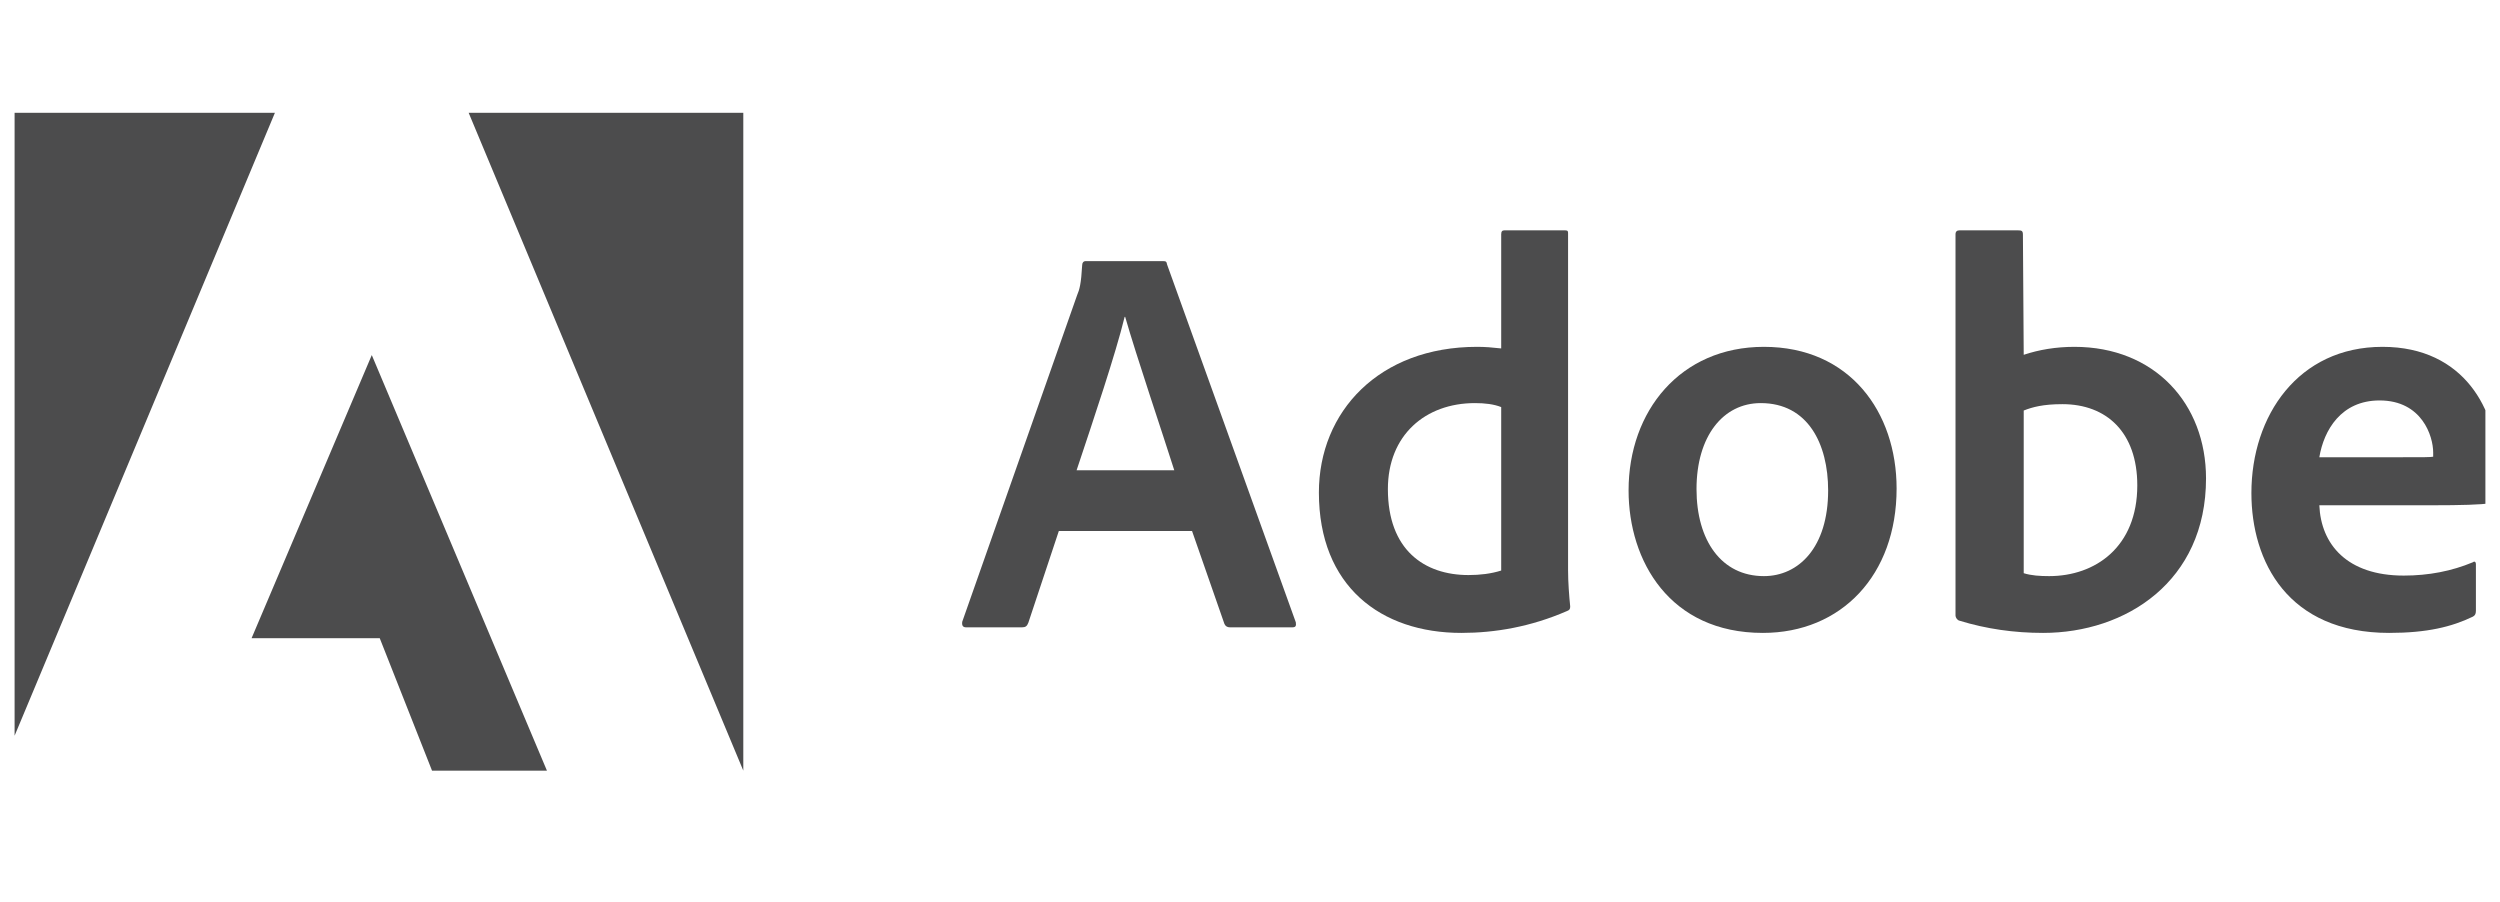 <svg width="94.208" height="34" viewBox="0 0 94.208 34" fill="none" xmlns="http://www.w3.org/2000/svg" xmlns:xlink="http://www.w3.org/1999/xlink">
	<desc>
			Created with Pixso.
	</desc>
	<defs>
		<clipPath id="clip23_31891">
			<rect id="Logo" rx="0" width="93.108" height="32.9" transform="translate(0.55 0.55)" fill="white" fill-opacity="0"/>
		</clipPath>
	</defs>
	<rect id="Logo" rx="0" width="93.108" height="32.9" transform="translate(0.55 0.55)" fill="#FFFFFF" fill-opacity="0"/>
	<g clip-path="url(#clip23_31891)">
		<path id="Vector" d="M10.36 4.25L0 4.25L0 29.04L10.36 4.25Z" fill="#4C4C4D" fill-opacity="1" fill-rule="nonzero"/>
		<path id="Vector" d="M17.66 4.25L28.01 4.25L28.01 29.04L17.66 4.25Z" fill="#4C4C4D" fill-opacity="1" fill-rule="nonzero"/>
		<path id="Vector" d="M14.01 13.38L20.61 29.04L16.28 29.04L14.31 24.05L9.48 24.05L14.01 13.38Z" fill="#4C4C4D" fill-opacity="1" fill-rule="nonzero"/>
		<path id="Vector" d="M44.92 20.01L46.14 23.51C46.18 23.6 46.25 23.64 46.35 23.64L48.7 23.64C48.83 23.64 48.85 23.58 48.83 23.45L43.98 9.97C43.96 9.86 43.94 9.84 43.83 9.84L40.91 9.84C40.83 9.84 40.78 9.9 40.78 9.99C40.74 10.7 40.68 10.91 40.59 11.12L36.26 23.43C36.24 23.58 36.29 23.64 36.41 23.64L38.51 23.64C38.64 23.64 38.7 23.6 38.75 23.47L39.9 20.01L44.92 20.01ZM40.57 17.72C41.21 15.8 42.04 13.34 42.38 11.94L42.4 11.94C42.82 13.41 43.81 16.33 44.25 17.72L40.57 17.72Z" fill="#4C4C4D" fill-opacity="1" fill-rule="nonzero"/>
		<path id="Vector" d="M55.07 23.85C56.34 23.85 57.68 23.62 59.04 23.03C59.15 22.99 59.17 22.95 59.17 22.85C59.13 22.47 59.09 21.92 59.09 21.5L59.09 8.81C59.09 8.72 59.09 8.68 58.98 8.68L56.69 8.68C56.61 8.68 56.57 8.72 56.57 8.83L56.57 13.13C56.21 13.09 55.96 13.07 55.66 13.07C51.97 13.07 49.7 15.51 49.7 18.56C49.7 22.09 52.03 23.85 55.07 23.85ZM56.57 21.5C56.19 21.62 55.77 21.67 55.34 21.67C53.67 21.67 52.3 20.72 52.3 18.43C52.3 16.4 53.71 15.19 55.58 15.19C55.96 15.19 56.29 15.23 56.57 15.34L56.57 21.5Z" fill="#4C4C4D" fill-opacity="1" fill-rule="nonzero"/>
		<path id="Vector" d="M66.47 13.07C63.32 13.07 61.37 15.49 61.37 18.48C61.37 21.14 62.92 23.85 66.43 23.85C69.39 23.85 71.47 21.67 71.47 18.41C71.47 15.53 69.71 13.07 66.47 13.07ZM66.35 15.19C68.13 15.19 68.89 16.73 68.89 18.48C68.89 20.64 67.77 21.71 66.47 21.71C64.87 21.71 63.93 20.37 63.93 18.43C63.93 16.44 64.93 15.19 66.35 15.19Z" fill="#4C4C4D" fill-opacity="1" fill-rule="nonzero"/>
		<path id="Vector" d="M73.84 8.68C73.75 8.68 73.69 8.72 73.69 8.83L73.69 23.2C73.69 23.26 73.75 23.37 73.84 23.39C74.85 23.7 75.9 23.85 76.99 23.85C80.1 23.85 83.13 21.92 83.13 18.03C83.13 15.21 81.19 13.07 78.17 13.07C77.47 13.07 76.83 13.18 76.26 13.37L76.23 8.85C76.23 8.7 76.19 8.68 76.04 8.68L73.84 8.68ZM80.54 18.29C80.54 20.62 78.95 21.71 77.22 21.71C76.87 21.71 76.55 21.69 76.26 21.6L76.26 15.47C76.59 15.34 76.99 15.23 77.72 15.23C79.38 15.23 80.54 16.29 80.54 18.29Z" fill="#4C4C4D" fill-opacity="1" fill-rule="nonzero"/>
		<path id="Vector" d="M91.67 19.04C92.7 19.04 93.54 19.02 93.83 18.96C93.94 18.94 93.98 18.9 94 18.81C94.06 18.58 94.09 18.1 94.09 17.51C94.09 15.51 92.89 13.07 89.78 13.07C86.61 13.07 84.84 15.66 84.84 18.58C84.84 21.16 86.21 23.85 90.03 23.85C91.46 23.85 92.39 23.62 93.18 23.24C93.26 23.2 93.3 23.14 93.3 23.02L93.3 21.27C93.3 21.16 93.24 21.14 93.18 21.19C92.39 21.52 91.52 21.69 90.58 21.69C88.44 21.69 87.46 20.51 87.4 19.04L91.67 19.04ZM87.4 17.23C87.57 16.21 88.22 15.09 89.67 15.09C91.27 15.09 91.69 16.44 91.69 17.05C91.69 17.07 91.69 17.15 91.69 17.21C91.6 17.23 91.33 17.23 90.54 17.23L87.4 17.23Z" fill="#4C4C4D" fill-opacity="1" fill-rule="nonzero"/>
	</g>
</svg>

